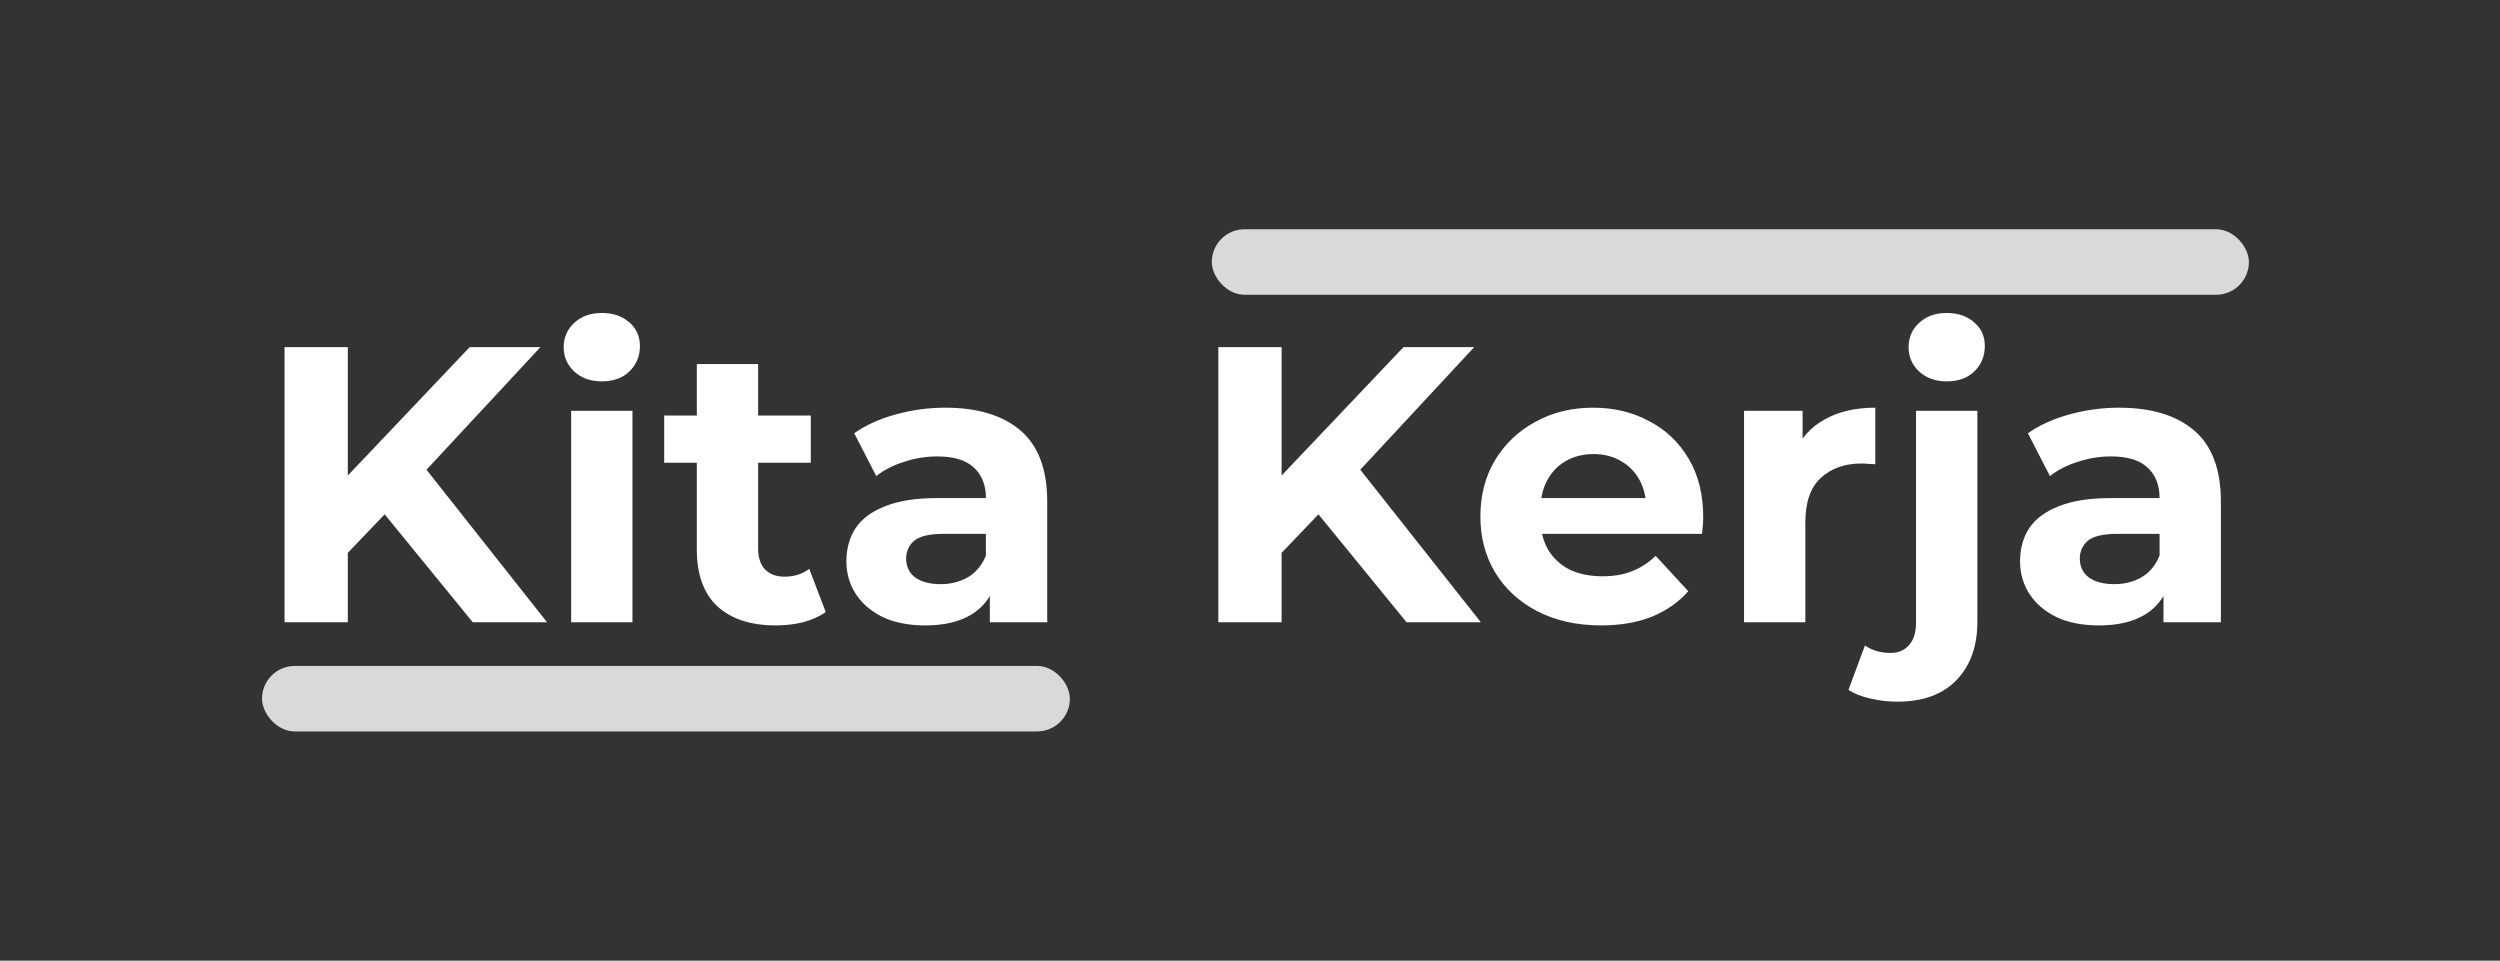 <svg width="229" height="88" viewBox="0 0 229 88" fill="none" xmlns="http://www.w3.org/2000/svg">
<rect x="0" y="0" width="229" height="88" fill="#333333" stroke="none"/>
<rect x="111" y="21" width="95" height="6" rx="3" fill="#D9D9D9"/>
<rect x="24" y="61" width="74" height="6" rx="3" fill="#D9D9D9"/>
<path d="M31.284 51.24L30.96 44.508L43.02 31.8H49.5L38.628 43.5L35.388 46.956L31.284 51.24ZM26.064 57V31.8H31.86V57H26.064ZM43.308 57L34.344 46.02L38.16 41.88L50.112 57H43.308ZM52.317 57V37.632H57.933V57H52.317ZM55.125 34.932C54.093 34.932 53.253 34.632 52.605 34.032C51.957 33.432 51.633 32.688 51.633 31.8C51.633 30.912 51.957 30.168 52.605 29.568C53.253 28.968 54.093 28.668 55.125 28.668C56.157 28.668 56.997 28.956 57.645 29.532C58.293 30.084 58.617 30.804 58.617 31.692C58.617 32.628 58.293 33.408 57.645 34.032C57.021 34.632 56.181 34.932 55.125 34.932ZM71.065 57.288C68.785 57.288 67.009 56.712 65.737 55.56C64.465 54.384 63.829 52.644 63.829 50.34V33.348H69.445V50.268C69.445 51.084 69.661 51.72 70.093 52.176C70.525 52.608 71.113 52.824 71.857 52.824C72.745 52.824 73.501 52.584 74.125 52.104L75.637 56.064C75.061 56.472 74.365 56.784 73.549 57C72.757 57.192 71.929 57.288 71.065 57.288ZM60.841 42.384V38.064H74.269V42.384H60.841ZM90.669 57V53.22L90.309 52.392V45.624C90.309 44.424 89.937 43.488 89.193 42.816C88.473 42.144 87.357 41.808 85.845 41.808C84.813 41.808 83.793 41.976 82.785 42.312C81.801 42.624 80.961 43.056 80.265 43.608L78.249 39.684C79.305 38.94 80.577 38.364 82.065 37.956C83.553 37.548 85.065 37.344 86.601 37.344C89.553 37.344 91.845 38.04 93.477 39.432C95.109 40.824 95.925 42.996 95.925 45.948V57H90.669ZM84.765 57.288C83.253 57.288 81.957 57.036 80.877 56.532C79.797 56.004 78.969 55.296 78.393 54.408C77.817 53.52 77.529 52.524 77.529 51.42C77.529 50.268 77.805 49.26 78.357 48.396C78.933 47.532 79.833 46.86 81.057 46.38C82.281 45.876 83.877 45.624 85.845 45.624H90.993V48.9H86.457C85.137 48.9 84.225 49.116 83.721 49.548C83.241 49.98 83.001 50.52 83.001 51.168C83.001 51.888 83.277 52.464 83.829 52.896C84.405 53.304 85.185 53.508 86.169 53.508C87.105 53.508 87.945 53.292 88.689 52.86C89.433 52.404 89.973 51.744 90.309 50.88L91.173 53.472C90.765 54.72 90.021 55.668 88.941 56.316C87.861 56.964 86.469 57.288 84.765 57.288ZM116.819 51.24L116.495 44.508L128.555 31.8H135.035L124.163 43.5L120.923 46.956L116.819 51.24ZM111.599 57V31.8H117.395V57H111.599ZM128.843 57L119.879 46.02L123.695 41.88L135.647 57H128.843ZM146.655 57.288C144.447 57.288 142.503 56.856 140.823 55.992C139.167 55.128 137.883 53.952 136.971 52.464C136.059 50.952 135.603 49.236 135.603 47.316C135.603 45.372 136.047 43.656 136.935 42.168C137.847 40.656 139.083 39.48 140.643 38.64C142.203 37.776 143.967 37.344 145.935 37.344C147.831 37.344 149.535 37.752 151.047 38.568C152.583 39.36 153.795 40.512 154.683 42.024C155.571 43.512 156.015 45.3 156.015 47.388C156.015 47.604 156.003 47.856 155.979 48.144C155.955 48.408 155.931 48.66 155.907 48.9H140.175V45.624H152.955L150.795 46.596C150.795 45.588 150.591 44.712 150.183 43.968C149.775 43.224 149.211 42.648 148.491 42.24C147.771 41.808 146.931 41.592 145.971 41.592C145.011 41.592 144.159 41.808 143.415 42.24C142.695 42.648 142.131 43.236 141.723 44.004C141.315 44.748 141.111 45.636 141.111 46.668V47.532C141.111 48.588 141.339 49.524 141.795 50.34C142.275 51.132 142.935 51.744 143.775 52.176C144.639 52.584 145.647 52.788 146.799 52.788C147.831 52.788 148.731 52.632 149.499 52.32C150.291 52.008 151.011 51.54 151.659 50.916L154.647 54.156C153.759 55.164 152.643 55.944 151.299 56.496C149.955 57.024 148.407 57.288 146.655 57.288ZM159.754 57V37.632H165.118V43.104L164.362 41.52C164.938 40.152 165.862 39.12 167.134 38.424C168.406 37.704 169.954 37.344 171.778 37.344V42.528C171.538 42.504 171.322 42.492 171.13 42.492C170.938 42.468 170.734 42.456 170.518 42.456C168.982 42.456 167.734 42.9 166.774 43.788C165.838 44.652 165.37 46.008 165.37 47.856V57H159.754ZM173.818 64.272C172.954 64.272 172.126 64.176 171.334 63.984C170.542 63.816 169.87 63.552 169.318 63.192L170.83 59.124C171.478 59.58 172.27 59.808 173.206 59.808C173.902 59.808 174.454 59.568 174.862 59.088C175.294 58.632 175.51 57.936 175.51 57V37.632H181.126V56.964C181.126 59.196 180.49 60.972 179.218 62.292C177.946 63.612 176.146 64.272 173.818 64.272ZM178.318 34.932C177.286 34.932 176.446 34.632 175.798 34.032C175.15 33.432 174.826 32.688 174.826 31.8C174.826 30.912 175.15 30.168 175.798 29.568C176.446 28.968 177.286 28.668 178.318 28.668C179.35 28.668 180.19 28.956 180.838 29.532C181.486 30.084 181.81 30.804 181.81 31.692C181.81 32.628 181.486 33.408 180.838 34.032C180.214 34.632 179.374 34.932 178.318 34.932ZM198.177 57V53.22L197.817 52.392V45.624C197.817 44.424 197.445 43.488 196.701 42.816C195.981 42.144 194.865 41.808 193.353 41.808C192.321 41.808 191.301 41.976 190.293 42.312C189.309 42.624 188.469 43.056 187.773 43.608L185.757 39.684C186.813 38.94 188.085 38.364 189.573 37.956C191.061 37.548 192.573 37.344 194.109 37.344C197.061 37.344 199.353 38.04 200.985 39.432C202.617 40.824 203.433 42.996 203.433 45.948V57H198.177ZM192.273 57.288C190.761 57.288 189.465 57.036 188.385 56.532C187.305 56.004 186.477 55.296 185.901 54.408C185.325 53.52 185.037 52.524 185.037 51.42C185.037 50.268 185.313 49.26 185.865 48.396C186.441 47.532 187.341 46.86 188.565 46.38C189.789 45.876 191.385 45.624 193.353 45.624H198.501V48.9H193.965C192.645 48.9 191.733 49.116 191.229 49.548C190.749 49.98 190.509 50.52 190.509 51.168C190.509 51.888 190.785 52.464 191.337 52.896C191.913 53.304 192.693 53.508 193.677 53.508C194.613 53.508 195.453 53.292 196.197 52.86C196.941 52.404 197.481 51.744 197.817 50.88L198.681 53.472C198.273 54.72 197.529 55.668 196.449 56.316C195.369 56.964 193.977 57.288 192.273 57.288Z" fill="white"/>
</svg>
